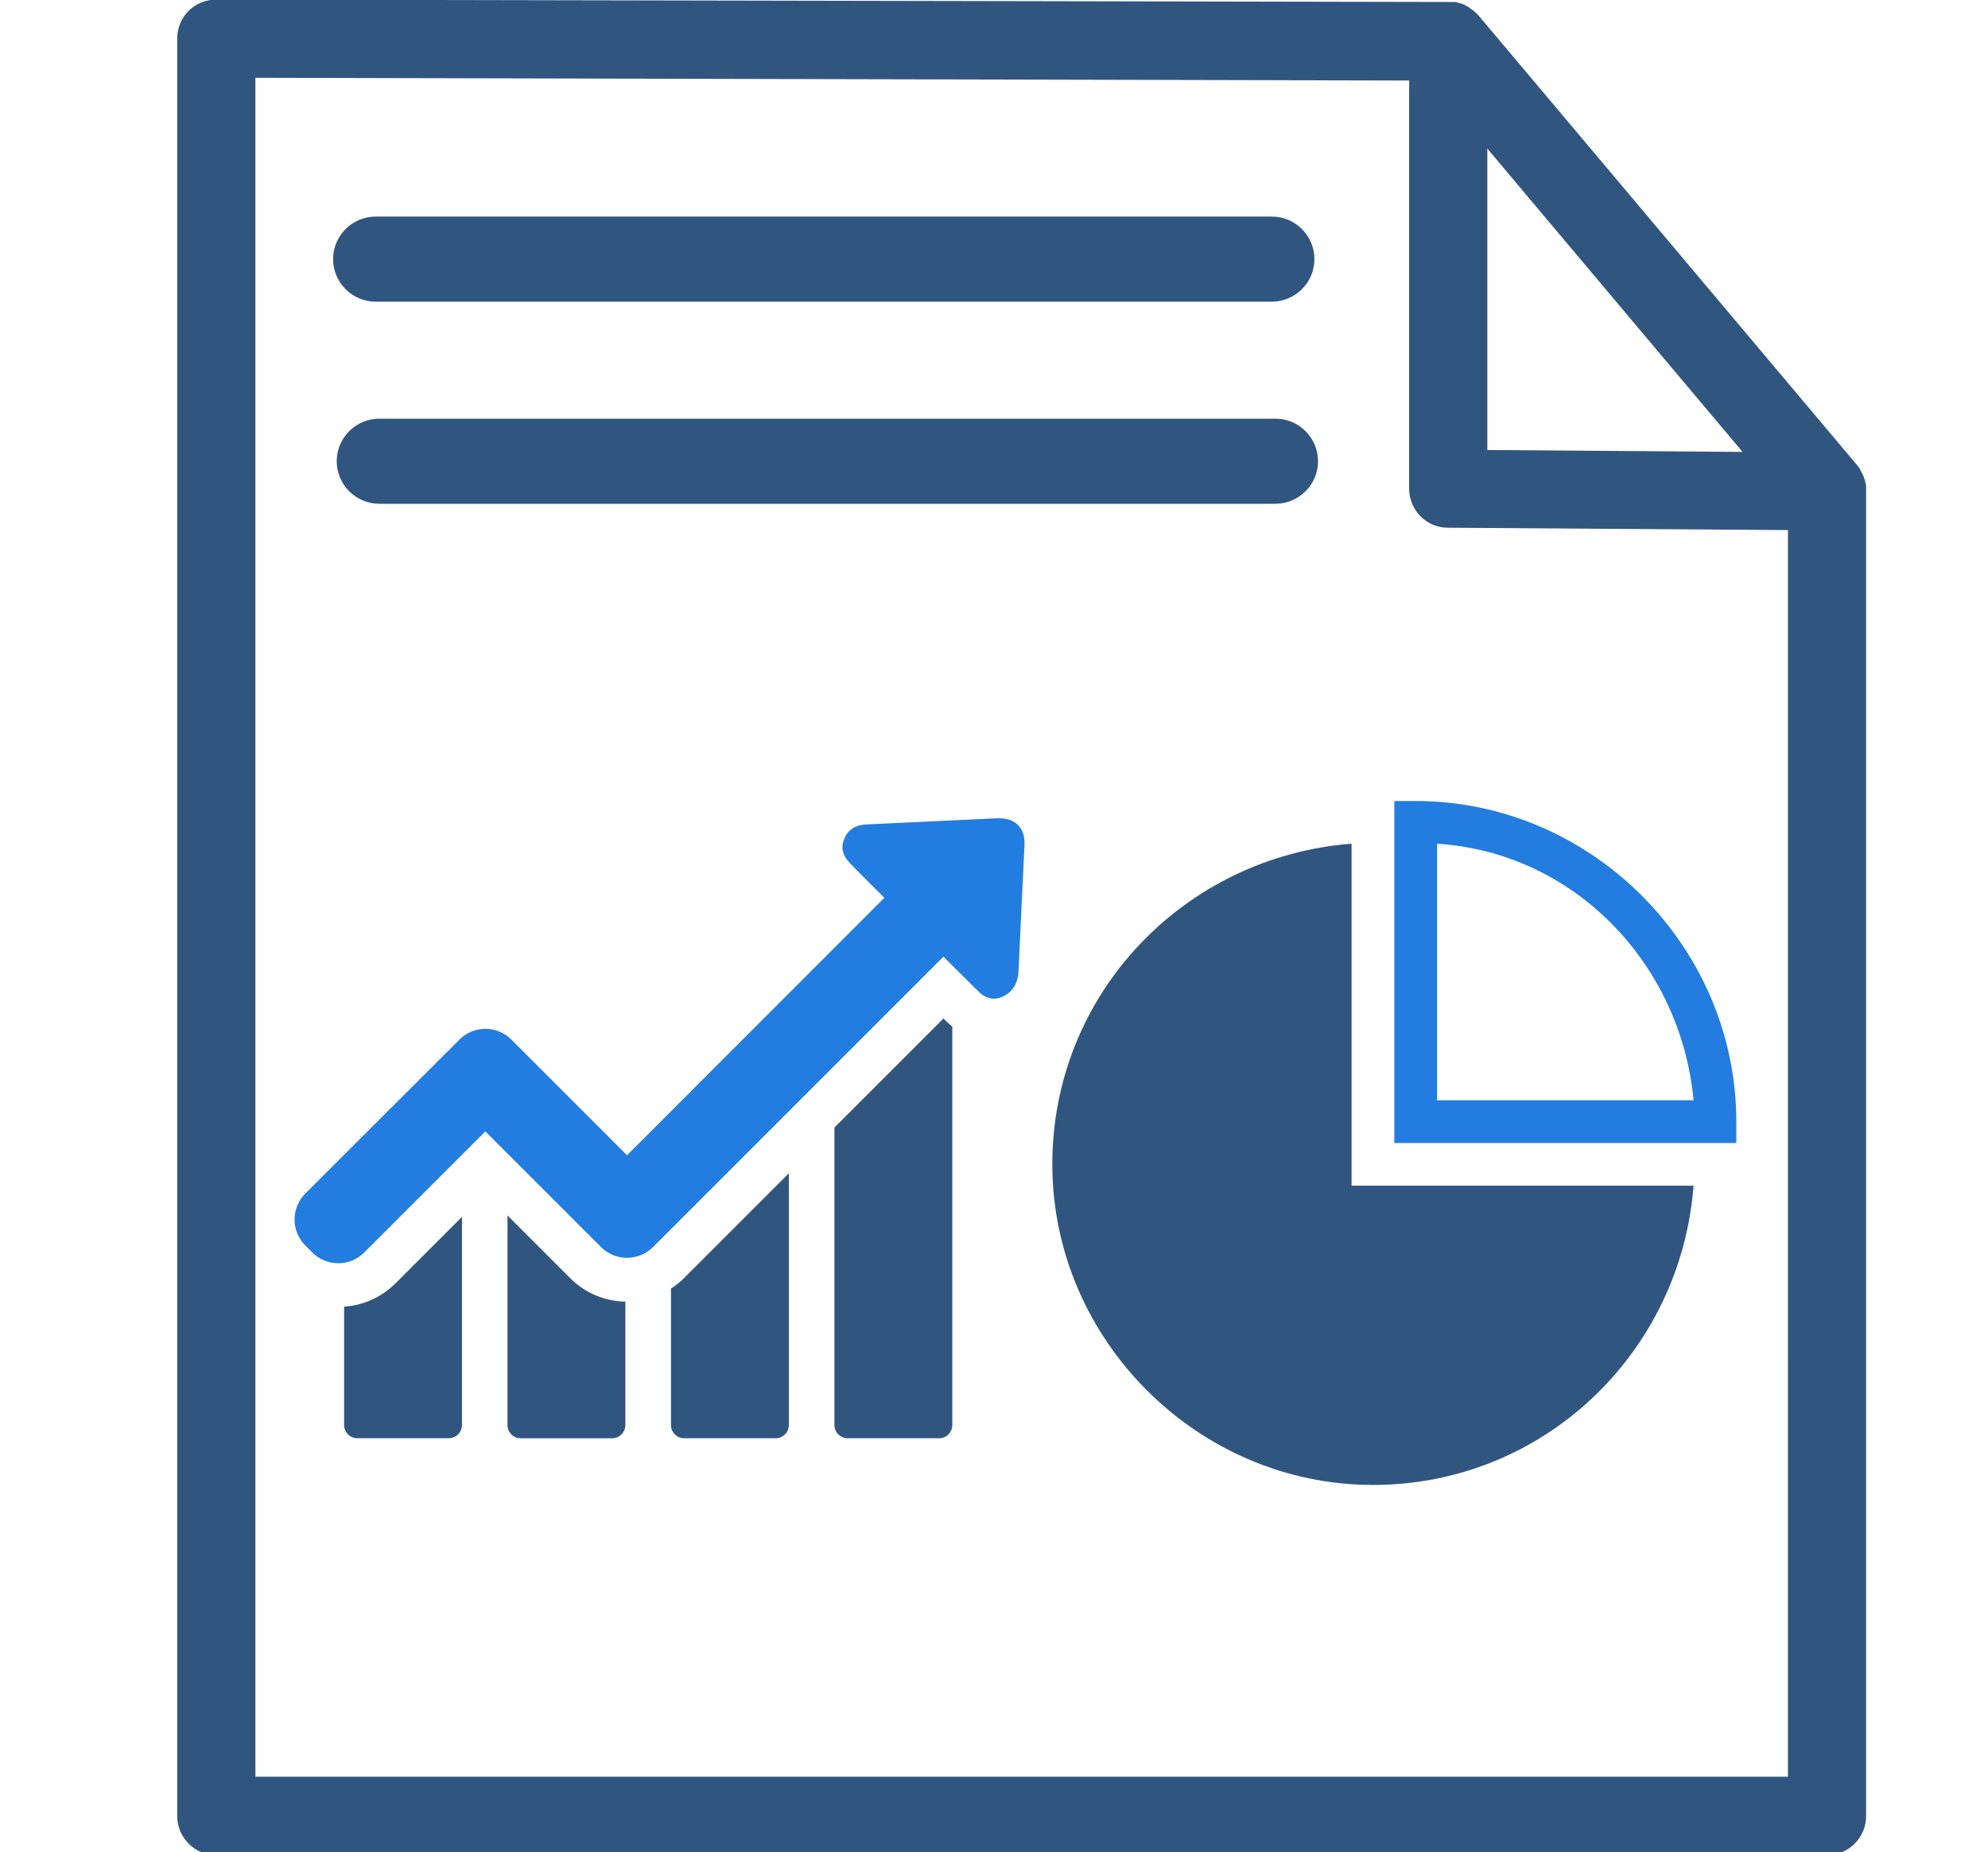 <svg xmlns="http://www.w3.org/2000/svg" height="97.473mm" width="104.62mm" version="1.1" viewBox="0 0 370.7 345.376">
 <g transform="translate(-178.05 -352.7)">
  <path d="m525.95 442.95c0-0.146-0.073-0.219-0.073-0.364 0-0.073-0.073-0.219-0.073-0.292 0-0.146-0.073-0.219-0.146-0.364 0-0.073-0.073-0.219-0.073-0.292-0.073-0.146-0.073-0.219-0.146-0.364-0.073-0.073-0.073-0.219-0.146-0.292-0.073-0.073-0.073-0.219-0.146-0.292-0.073-0.073-0.146-0.219-0.146-0.292-0.073-0.073-0.146-0.219-0.146-0.292-0.073-0.073-0.146-0.219-0.219-0.292-0.073-0.073-0.146-0.146-0.146-0.219l-0.073-0.073-70.633-83.899-0.146-0.146c-0.146-0.146-0.219-0.292-0.364-0.364l-0.219-0.219c-0.146-0.073-0.219-0.219-0.364-0.292-0.073-0.073-0.146-0.146-0.219-0.146-0.146-0.073-0.219-0.146-0.364-0.292-0.073-0.073-0.146-0.073-0.219-0.146l-0.437-0.219c-0.073-0.073-0.146-0.073-0.219-0.146-0.146-0.073-0.292-0.146-0.51-0.219-0.073 0-0.146-0.073-0.219-0.073-0.146-0.073-0.364-0.073-0.51-0.146-0.073 0-0.146-0.073-0.219-0.073-0.219-0.073-0.364-0.073-0.583-0.073h-1.02l-229.79-0.45c-1.895 0-3.79 0.729-5.175 2.114s-2.114 3.207-2.114 5.175v331.44c0 4.009 3.28 7.289 7.289 7.289h300.35c4.009 0 7.289-3.28 7.289-7.289v-247.98c0-0.146 0-0.292-0.073-0.437zm-70.56-62.542 47.599 56.564-47.599-0.364zm56.054 303.6h-285.77v-316.8l215.14 0.51v76.1c0 4.009 3.207 7.289 7.216 7.289l63.416 0.437z" stroke-width=".729" fill="#305680"/>
  <g transform="matrix(1.749 0 0 1.749 -174.12 -57.486)">
   <g transform="translate(572,260)" fill="#305680">
    <path d="m-333.96 113.84v12.615c0 0.767 0.624 1.407 1.407 1.407h9.753c0.767 0 1.407-0.624 1.407-1.407v-22.192l-7.083 7.083c-1.503 1.487-3.422 2.35-5.484 2.494z"/>
    <path d="m-316.54 104.11v22.352c0 0.767 0.624 1.407 1.407 1.407h9.753c0.767 0 1.407-0.624 1.407-1.407v-13.159c-2.222-0.048-4.301-0.927-5.868-2.494z"/>
    <path d="m-299.11 111.91v14.55c0 0.767 0.624 1.407 1.407 1.407h9.753c0.767 0 1.407-0.624 1.407-1.407v-26.845l-11.176 11.176c-0.432 0.432-0.895 0.799-1.391 1.119z"/>
    <path d="m-270.06 83.114-11.624 11.624v31.721c0 0.767 0.624 1.407 1.407 1.407h9.753c0.767 0 1.407-0.624 1.407-1.407v-42.466c-0.32-0.272-0.56-0.512-0.735-0.672z"/>
   </g>
   <path fill="#237de0" d="m309.92 322.52c-0.464-0.496-1.167-0.751-2.062-0.751h-0.256c-4.541 0.208-9.066 0.432-13.606 0.64-0.608 0.032-1.439 0.064-2.095 0.719-0.208 0.208-0.368 0.448-0.496 0.735-0.672 1.455 0.272 2.398 0.719 2.846l1.135 1.151c0.783 0.799 1.583 1.599 2.382 2.382l-27.436 27.452-12.327-12.327c-0.735-0.735-1.727-1.151-2.782-1.151s-2.031 0.416-2.766 1.151l-16.42 16.404c-1.535 1.535-1.535 4.013 0 5.548l0.735 0.735c0.735 0.735 1.727 1.151 2.782 1.151s2.031-0.416 2.766-1.151l12.903-12.903 12.327 12.327c0.735 0.735 1.727 1.151 2.782 1.151s2.031-0.416 2.782-1.151l30.954-30.954 3.502 3.486c0.416 0.416 0.991 0.991 1.871 0.991 0.368 0 0.735-0.096 1.119-0.304 0.256-0.144 0.48-0.304 0.672-0.496 0.688-0.688 0.815-1.567 0.847-2.254 0.128-2.942 0.272-5.884 0.416-8.842l0.208-4.429c0.048-0.927-0.16-1.647-0.656-2.159z"/>
  </g>
  <g transform="matrix(1.032 0 0 1.032 -24.618 -16.329)">
   <g transform="matrix(1.835 0 0 1.835 -208.17 -89.067)">
    <path d="m361.97 326.49c13.47 0.842 23.994 11.786 25.256 25.256h-25.256zm-2.105-4.209h-2.105v33.675h33.675v-2.105c0-17.259-14.312-31.571-31.571-31.571z" fill="#237de0"/>
    <path d="m353.55 360.16v-33.675c-16.417 1.263-29.466 14.733-29.466 31.571 0 17.259 14.312 31.571 31.571 31.571 16.838 0 30.308-13.049 31.571-29.466z" fill="#305680"/>
   </g>
  </g>
  <path d="m240.16 401.02c0 4.364 3.571 7.934 7.934 7.934h167.12c4.364 0 7.934-3.571 7.934-7.934s-3.571-7.934-7.934-7.934h-167.12c-4.364 0-7.934 3.571-7.934 7.934z" stroke-width=".793" fill="#305680"/>
  <path d="m415.89 430.77h-167.12c-4.364 0-7.934 3.571-7.934 7.934s3.571 7.934 7.934 7.934h167.12c4.364 0 7.934-3.571 7.934-7.934s-3.571-7.934-7.934-7.934z" stroke-width=".793" fill="#305680"/>
 </g>
</svg>
